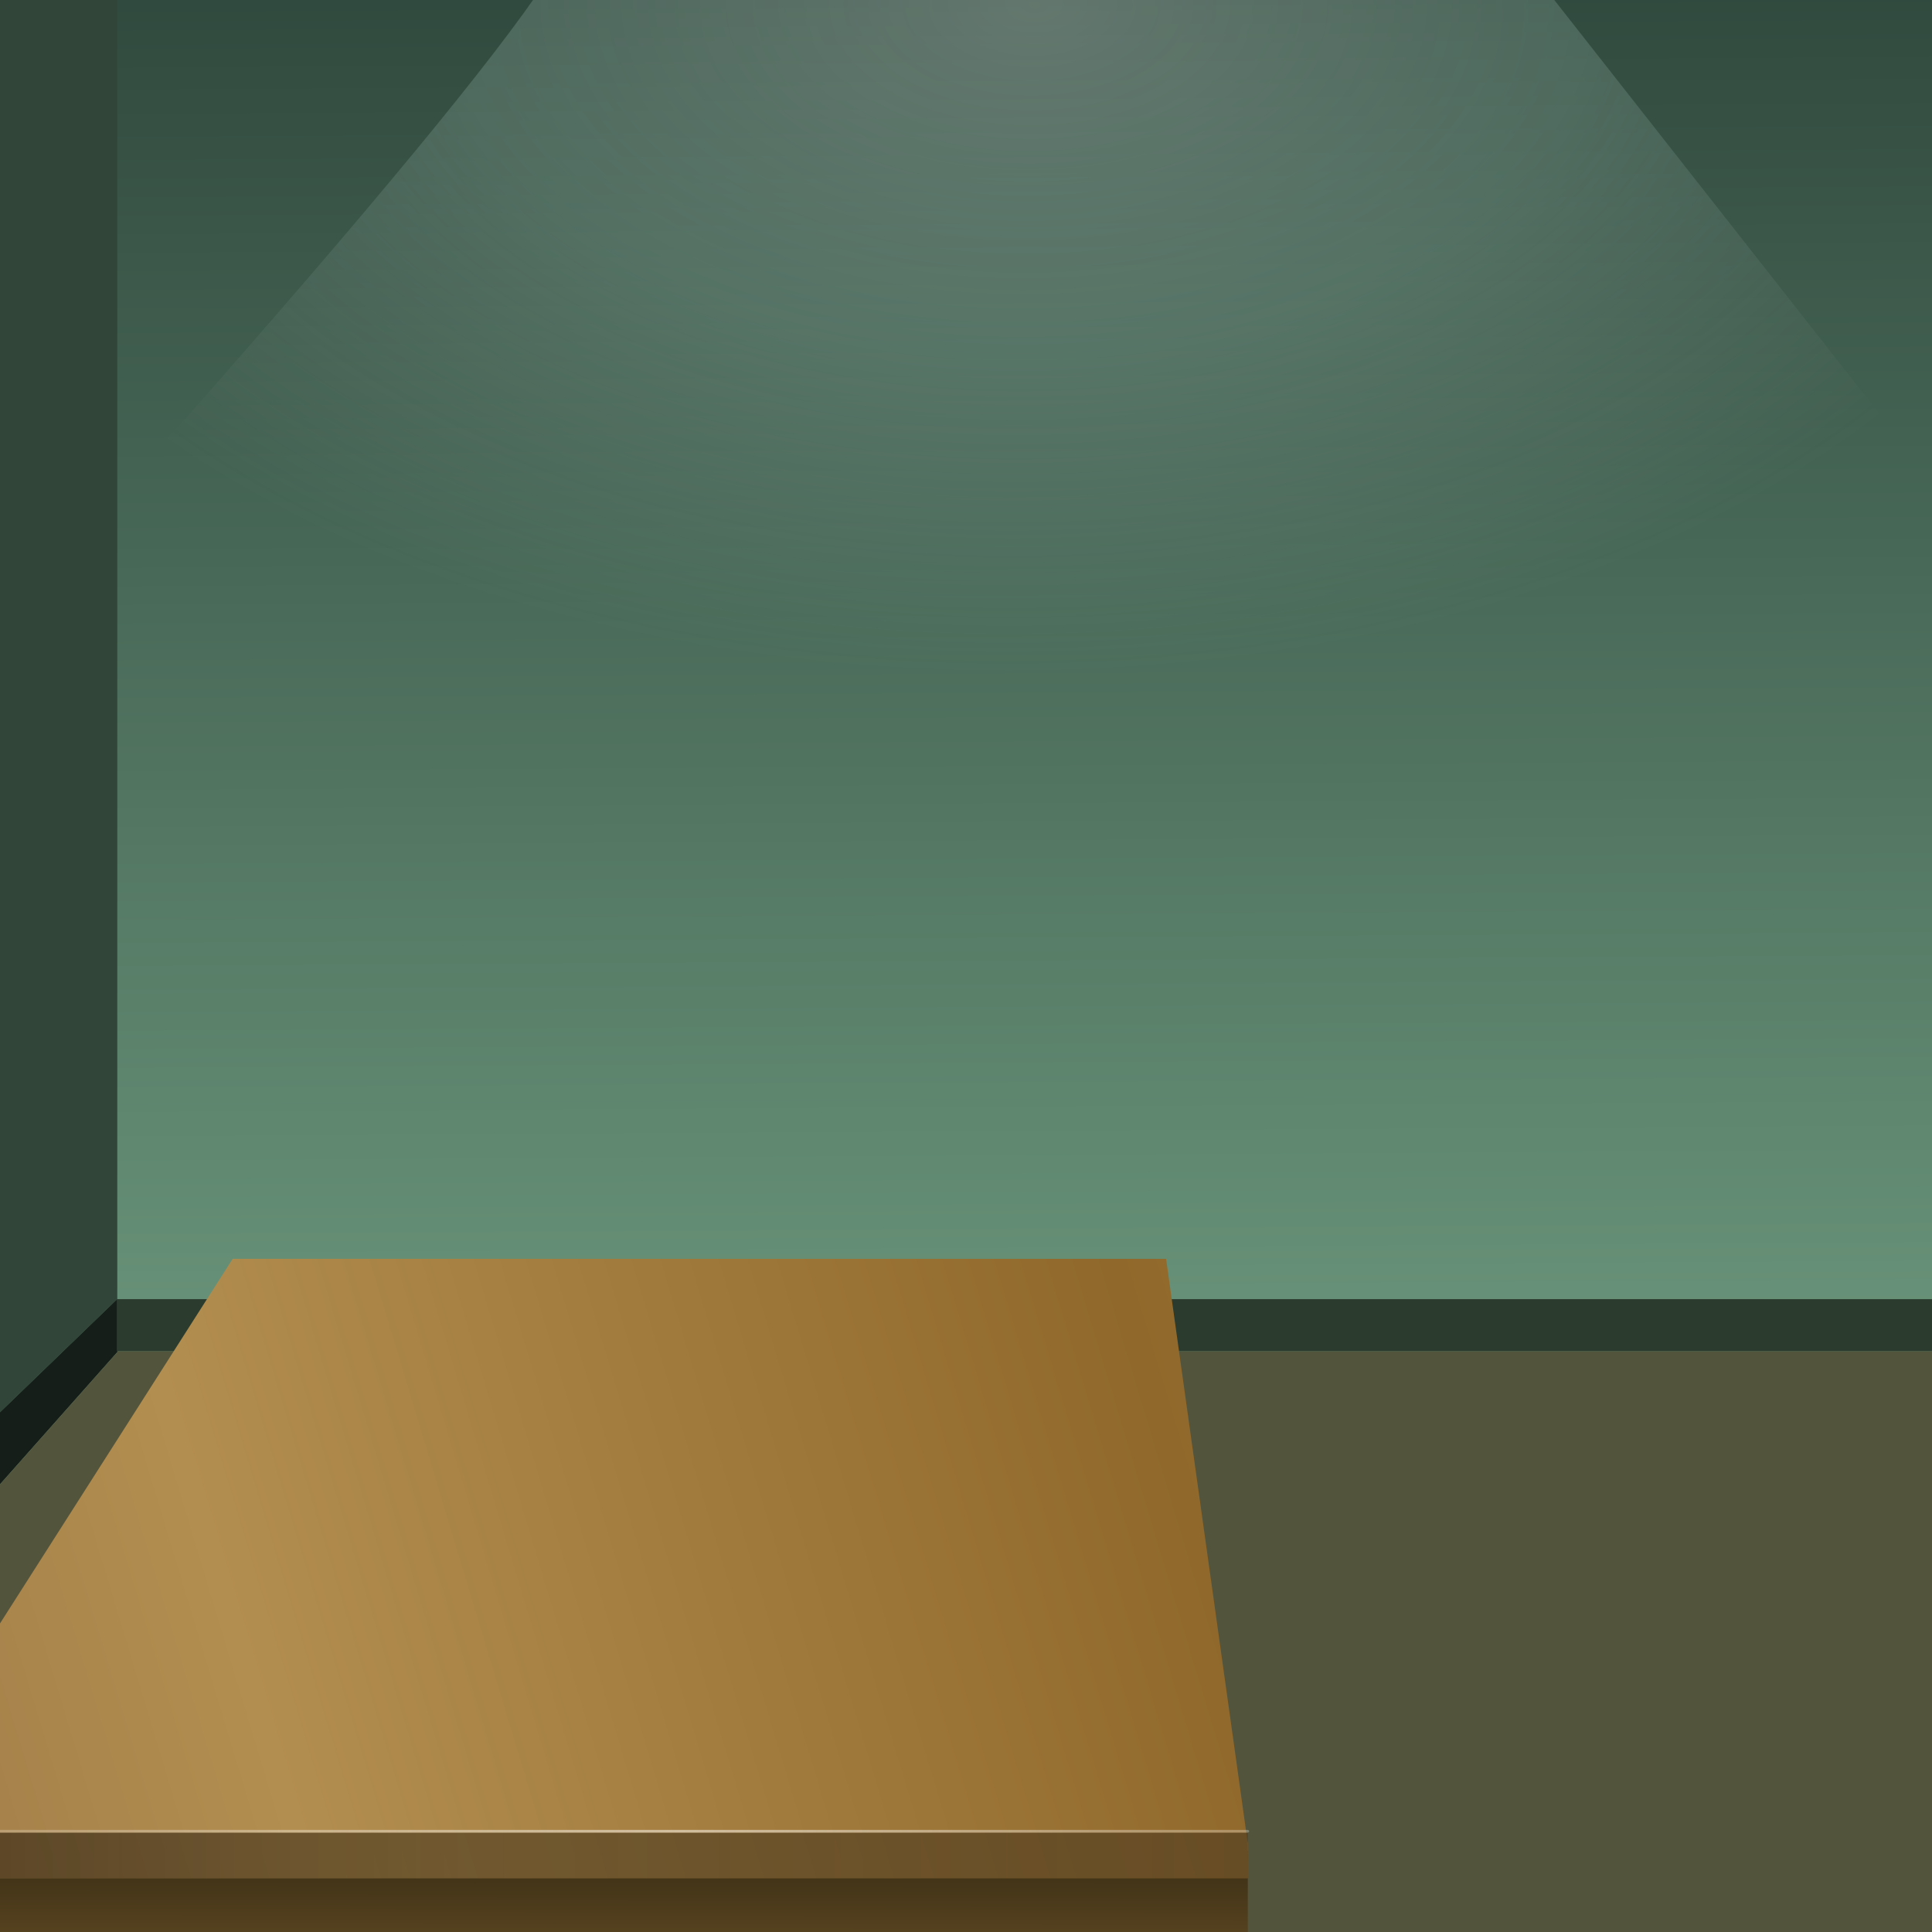 <?xml version="1.0" encoding="utf-8"?>
<!-- Generator: Adobe Illustrator 16.0.0, SVG Export Plug-In . SVG Version: 6.00 Build 0)  -->
<!DOCTYPE svg PUBLIC "-//W3C//DTD SVG 1.1//EN" "http://www.w3.org/Graphics/SVG/1.1/DTD/svg11.dtd">
<svg version="1.1" id="Layer_1" xmlns="http://www.w3.org/2000/svg" xmlns:xlink="http://www.w3.org/1999/xlink" x="0px" y="0px"
	 width="700px" height="700px" viewBox="0 0 700 700" enable-background="new 0 0 700 700" xml:space="preserve">
<rect x="0" y="0" width="700" height="700" fill="#808080" stroke="none"/>
<radialGradient id="SVGID_1_" cx="189.35" cy="338.5" r="175.537" gradientUnits="userSpaceOnUse">
	<stop  offset="0" style="stop-color:#050505;stop-opacity:0"/>
	<stop  offset="0.588" style="stop-color:#040404;stop-opacity:0.267"/>
	<stop  offset="0.663" style="stop-color:#020202;stop-opacity:0.655"/>
	<stop  offset="1" style="stop-color:#000000"/>
</radialGradient>
<path fill-rule="evenodd" clip-rule="evenodd" fill="url(#SVGID_1_)" d="M166.7,472.7l0.6-10.7H226l1.1,11.6
	c-0.2,2.3-3.2,4.2-8.9,5.8c-5.9,1.7-13,2.5-21.4,2.5c-0.9,0-1.7,0-2.5,0c-7.3-0.2-13.6-1-18.9-2.5c-5.4-1.5-8.3-3.3-8.8-5.4
	c0-0.1-0.1-0.2-0.1-0.3c0-0.1,0-0.3,0-0.4C166.6,473.1,166.6,472.8,166.7,472.7z"/>
<g>
	<g>
		<linearGradient id="SVGID_2_" gradientUnits="userSpaceOnUse" x1="377.172" y1="1001.364" x2="370.443" y2="-115.017">
			<stop  offset="0" style="stop-color:#97A78B"/>
			<stop  offset="0.447" style="stop-color:#6A957B"/>
			<stop  offset="1" style="stop-color:#243931"/>
		</linearGradient>
		<polygon fill-rule="evenodd" clip-rule="evenodd" fill="url(#SVGID_2_)" points="774.8,683.7 354.1,685.4 -28.3,696.7 -27.2,-3.6 
			774.8,-3.6 		"/>
	</g>
	<g>
		
			<radialGradient id="SVGID_3_" cx="363.7" cy="1.7" r="412.956" fx="375.036" fy="1.7" gradientTransform="matrix(1 2.603194e-003 -1.566891e-003 0.602 3.906250e-003 -0.27)" gradientUnits="userSpaceOnUse">
			<stop  offset="0" style="stop-color:#FBFEFD;stop-opacity:0.247"/>
			<stop  offset="0.502" style="stop-color:#CDEDE2;stop-opacity:0.169"/>
			<stop  offset="0.977" style="stop-color:#CCCFD5;stop-opacity:0"/>
		</radialGradient>
		<path fill-rule="evenodd" clip-rule="evenodd" fill="url(#SVGID_3_)" d="M558.2-6.3l189.2,240.8c16.1,32.9-76.1,66.6-276.5,101.1
			C270.3,370.2,143.5,357,90.4,296.3c-53.2-60.8-62-107.7-26.5-140.9C134.4,75.6,179.1,21.4,198-7.1L558.2-6.3z"/>
	</g>
	<g>
		<g>
			<path fill-rule="evenodd" clip-rule="evenodd" fill="#151E18" d="M790.2,594.4l-78.7-104.8l-0.9-1.3l1.3,1.3v-18.9h0.1l78.3,83.8
				V594.4z M42.6,489.8L-88,637v-40.4l130.5-126v18.9L42.6,489.8z"/>
			<polygon fill-rule="evenodd" clip-rule="evenodd" fill="#2B3C2F" points="711.8,470.7 711.8,489.6 710.6,488.3 711.5,489.6 
				42.6,489.6 42.6,489.8 42.5,489.6 42.5,470.7 			"/>
			<polygon fill-rule="evenodd" clip-rule="evenodd" fill="#52543B" points="711.5,489.6 790.2,594.4 790.2,714.8 -88,714.8 
				-88,637 42.6,489.8 42.6,489.6 			"/>
			<polygon fill-rule="evenodd" clip-rule="evenodd" fill="#314639" points="42.5,470.7 -88,596.7 -88,-3.9 42.5,-3.9 			"/>
		</g>
	</g>
	<g>
		<g>
			<linearGradient id="SVGID_4_" gradientUnits="userSpaceOnUse" x1="205.262" y1="671.116" x2="205.188" y2="730.566">
				<stop  offset="0" style="stop-color:#3A2E15"/>
				<stop  offset="1" style="stop-color:#725629"/>
			</linearGradient>
			<rect x="-41.6" y="670.6" fill-rule="evenodd" clip-rule="evenodd" fill="url(#SVGID_4_)" width="493.7" height="61"/>
		</g>
		<g>
			<linearGradient id="SVGID_5_" gradientUnits="userSpaceOnUse" x1="-53.223" y1="665.208" x2="681.923" y2="443.618">
				<stop  offset="0" style="stop-color:#A17C48"/>
				<stop  offset="0.2" style="stop-color:#B28E50"/>
				<stop  offset="0.647" style="stop-color:#90682B"/>
				<stop  offset="1" style="stop-color:#AF823E"/>
			</linearGradient>
			<polygon fill-rule="evenodd" clip-rule="evenodd" fill="url(#SVGID_5_)" points="452.1,667.9 452.1,680.5 -47.6,680.5 
				-47.6,662.8 84.3,456.1 422.5,456.1 			"/>
		</g>
		<g>
			<linearGradient id="SVGID_6_" gradientUnits="userSpaceOnUse" x1="-74.263" y1="672.275" x2="821.562" y2="672.275">
				<stop  offset="0" style="stop-color:#372915;stop-opacity:0.733"/>
				<stop  offset="0.271" style="stop-color:#3F3019;stop-opacity:0.545"/>
				<stop  offset="1" style="stop-color:#584427;stop-opacity:0.643"/>
			</linearGradient>
			<rect x="-47.6" y="664" fill-rule="evenodd" clip-rule="evenodd" fill="url(#SVGID_6_)" width="499.7" height="16.5"/>
		</g>
		<g>
			<radialGradient id="SVGID_7_" cx="246.35" cy="663.5" r="466.188" gradientUnits="userSpaceOnUse">
				<stop  offset="0" style="stop-color:#FFFFFF;stop-opacity:0.498"/>
				<stop  offset="1" style="stop-color:#F7F7F7;stop-opacity:0"/>
			</radialGradient>
			<path fill-rule="evenodd" clip-rule="evenodd" fill="url(#SVGID_7_)" d="M452.1,663c0.1,0,0.3,0.1,0.4,0.2
				c0.1,0.1,0.1,0.2,0.1,0.3c0,0.1-0.1,0.3-0.1,0.3c-0.1,0.1-0.2,0.1-0.4,0.2H-23.1c-0.1,0-0.3-0.1-0.4-0.2
				c-0.1-0.1-0.1-0.2-0.1-0.3c0-0.1,0.1-0.3,0.1-0.3c0.1-0.1,0.2-0.1,0.4-0.2H452.1z"/>
		</g>
	</g>
</g>
</svg>
